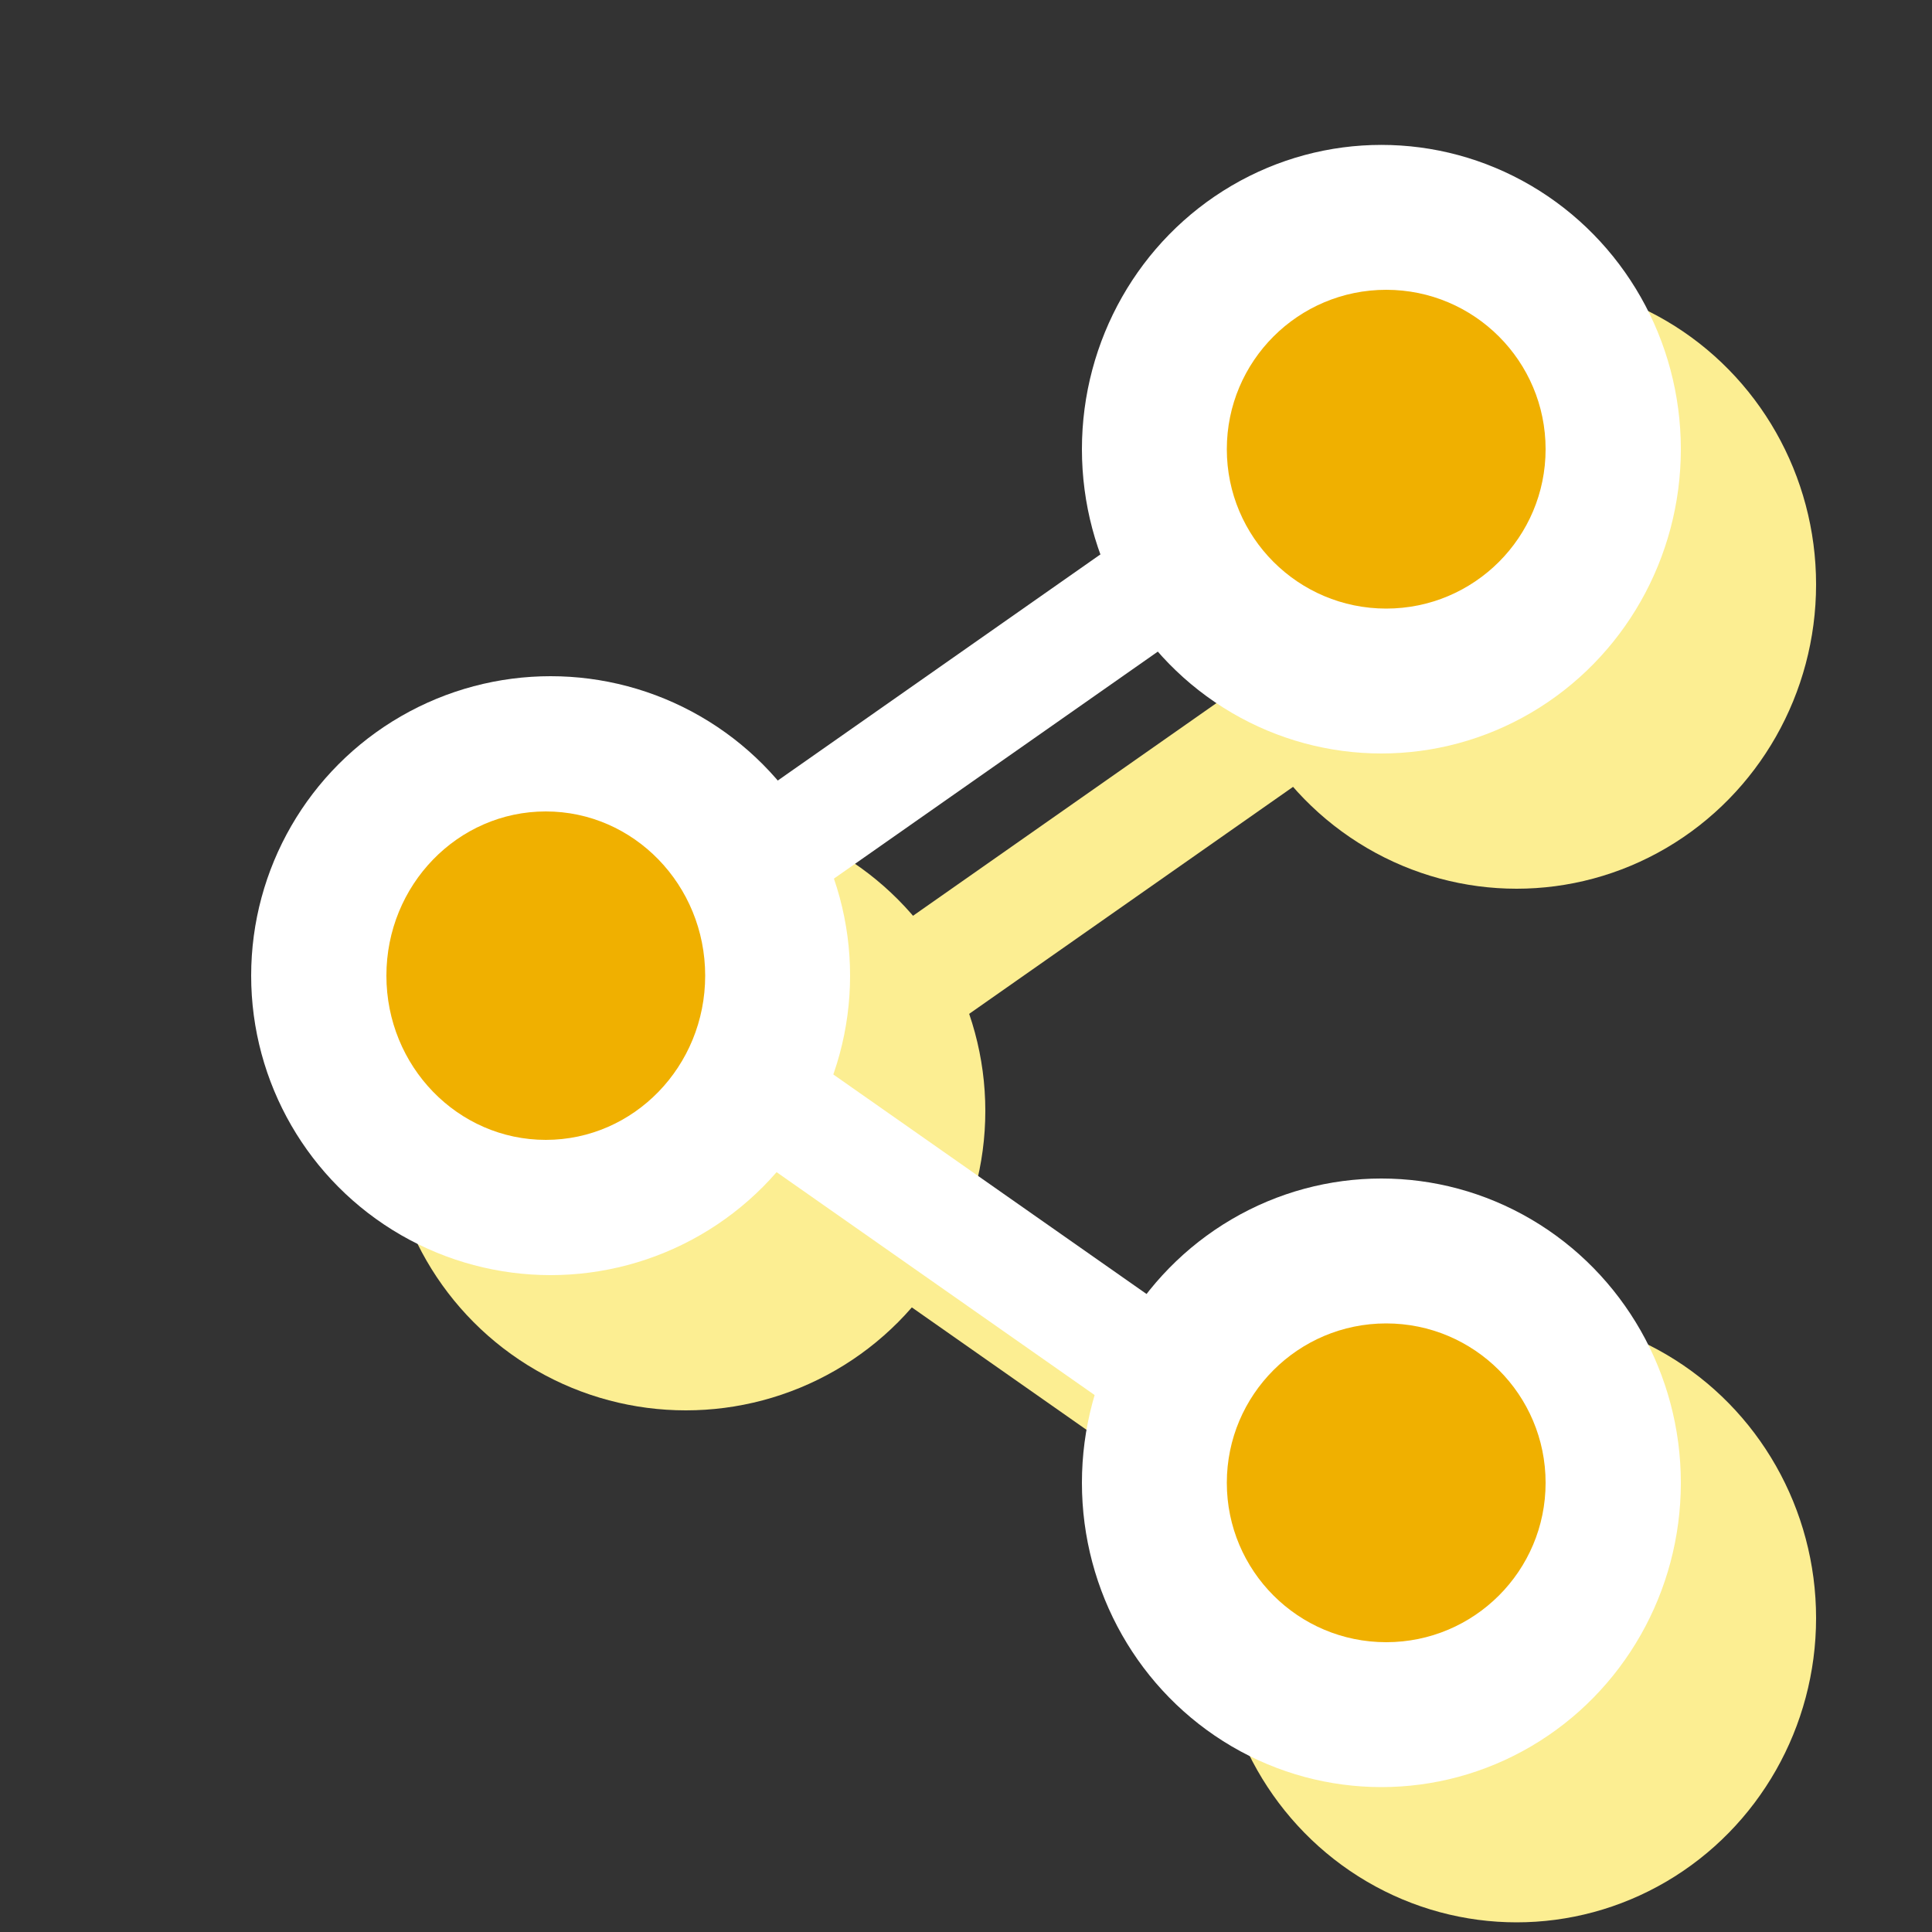 <svg xmlns="http://www.w3.org/2000/svg" xmlns:xlink="http://www.w3.org/1999/xlink" width="200" height="200" viewBox="0 0 200 200">
  <rect x="0" y="0" width="200" height="200" fill="#333333" stroke="none"/>
  <defs>
    <clipPath id="clip-austral-icon-network">
      <rect width="200" height="200"/>
    </clipPath>
  </defs>
  <g id="austral-icon-network" clip-path="url(#clip-austral-icon-network)">
    <g id="Groupe_111" data-name="Groupe 111">
      <g id="Groupe_78" data-name="Groupe 78">
        <g id="Groupe_34" data-name="Groupe 34">
          <rect id="BG" width="200" height="200" fill="none"/>
        </g>
      </g>
      <g id="Groupe_110" data-name="Groupe 110">
        <g id="Groupe_109" data-name="Groupe 109" transform="translate(13.278 17.541)">
          <ellipse id="Ellipse_57" data-name="Ellipse 57" cx="31" cy="31.5" rx="31" ry="31.5" transform="translate(112.722 11.459)" fill="#fcee92"/>
          <rect id="Rectangle_97" data-name="Rectangle 97" width="11.649" height="69.894" transform="matrix(0.574, 0.819, -0.819, 0.574, 123.096, 47.922)" fill="#fcee92"/>
          <rect id="Rectangle_98" data-name="Rectangle 98" width="11.649" height="69.894" transform="matrix(0.574, -0.819, 0.819, 0.574, 65.842, 107.096)" fill="#fcee92"/>
          <circle id="Ellipse_59" data-name="Ellipse 59" cx="31" cy="31" r="31" transform="translate(26.722 66.459)" fill="#fcee92"/>
          <ellipse id="Ellipse_60" data-name="Ellipse 60" cx="31" cy="31.5" rx="31" ry="31.5" transform="translate(112.722 118.459)" fill="#fcee92"/>
          <ellipse id="Ellipse_61" data-name="Ellipse 61" cx="16.5" cy="17" rx="16.5" ry="17" transform="translate(40.722 80.459)" fill="#fcee92"/>
          <circle id="Ellipse_62" data-name="Ellipse 62" cx="16.5" cy="16.5" r="16.5" transform="translate(127.722 26.459)" fill="#fcee92"/>
          <circle id="Ellipse_63" data-name="Ellipse 63" cx="16.5" cy="16.5" r="16.5" transform="translate(127.722 133.459)" fill="#fcee92"/>
        </g>
        <g id="Groupe_108" data-name="Groupe 108" transform="translate(-0.722 3.541)">
          <ellipse id="Ellipse_57-2" data-name="Ellipse 57" cx="31" cy="31.5" rx="31" ry="31.5" transform="translate(112.722 11.459)" fill="#fff"/>
          <rect id="Rectangle_97-2" data-name="Rectangle 97" width="11.649" height="69.894" transform="matrix(0.574, 0.819, -0.819, 0.574, 123.096, 47.922)" fill="#fff"/>
          <rect id="Rectangle_98-2" data-name="Rectangle 98" width="11.649" height="69.894" transform="matrix(0.574, -0.819, 0.819, 0.574, 65.842, 107.096)" fill="#fff"/>
          <circle id="Ellipse_59-2" data-name="Ellipse 59" cx="31" cy="31" r="31" transform="translate(26.722 66.459)" fill="#fff"/>
          <ellipse id="Ellipse_60-2" data-name="Ellipse 60" cx="31" cy="31.5" rx="31" ry="31.5" transform="translate(112.722 118.459)" fill="#fff"/>
          <ellipse id="Ellipse_61-2" data-name="Ellipse 61" cx="16.5" cy="17" rx="16.5" ry="17" transform="translate(40.722 80.459)" fill="#f0b000"/>
          <circle id="Ellipse_62-2" data-name="Ellipse 62" cx="16.5" cy="16.5" r="16.5" transform="translate(127.722 26.459)" fill="#f0b000"/>
          <circle id="Ellipse_63-2" data-name="Ellipse 63" cx="16.5" cy="16.5" r="16.5" transform="translate(127.722 133.459)" fill="#f0b000"/>
        </g>
      </g>
    </g>
  </g>
</svg>
